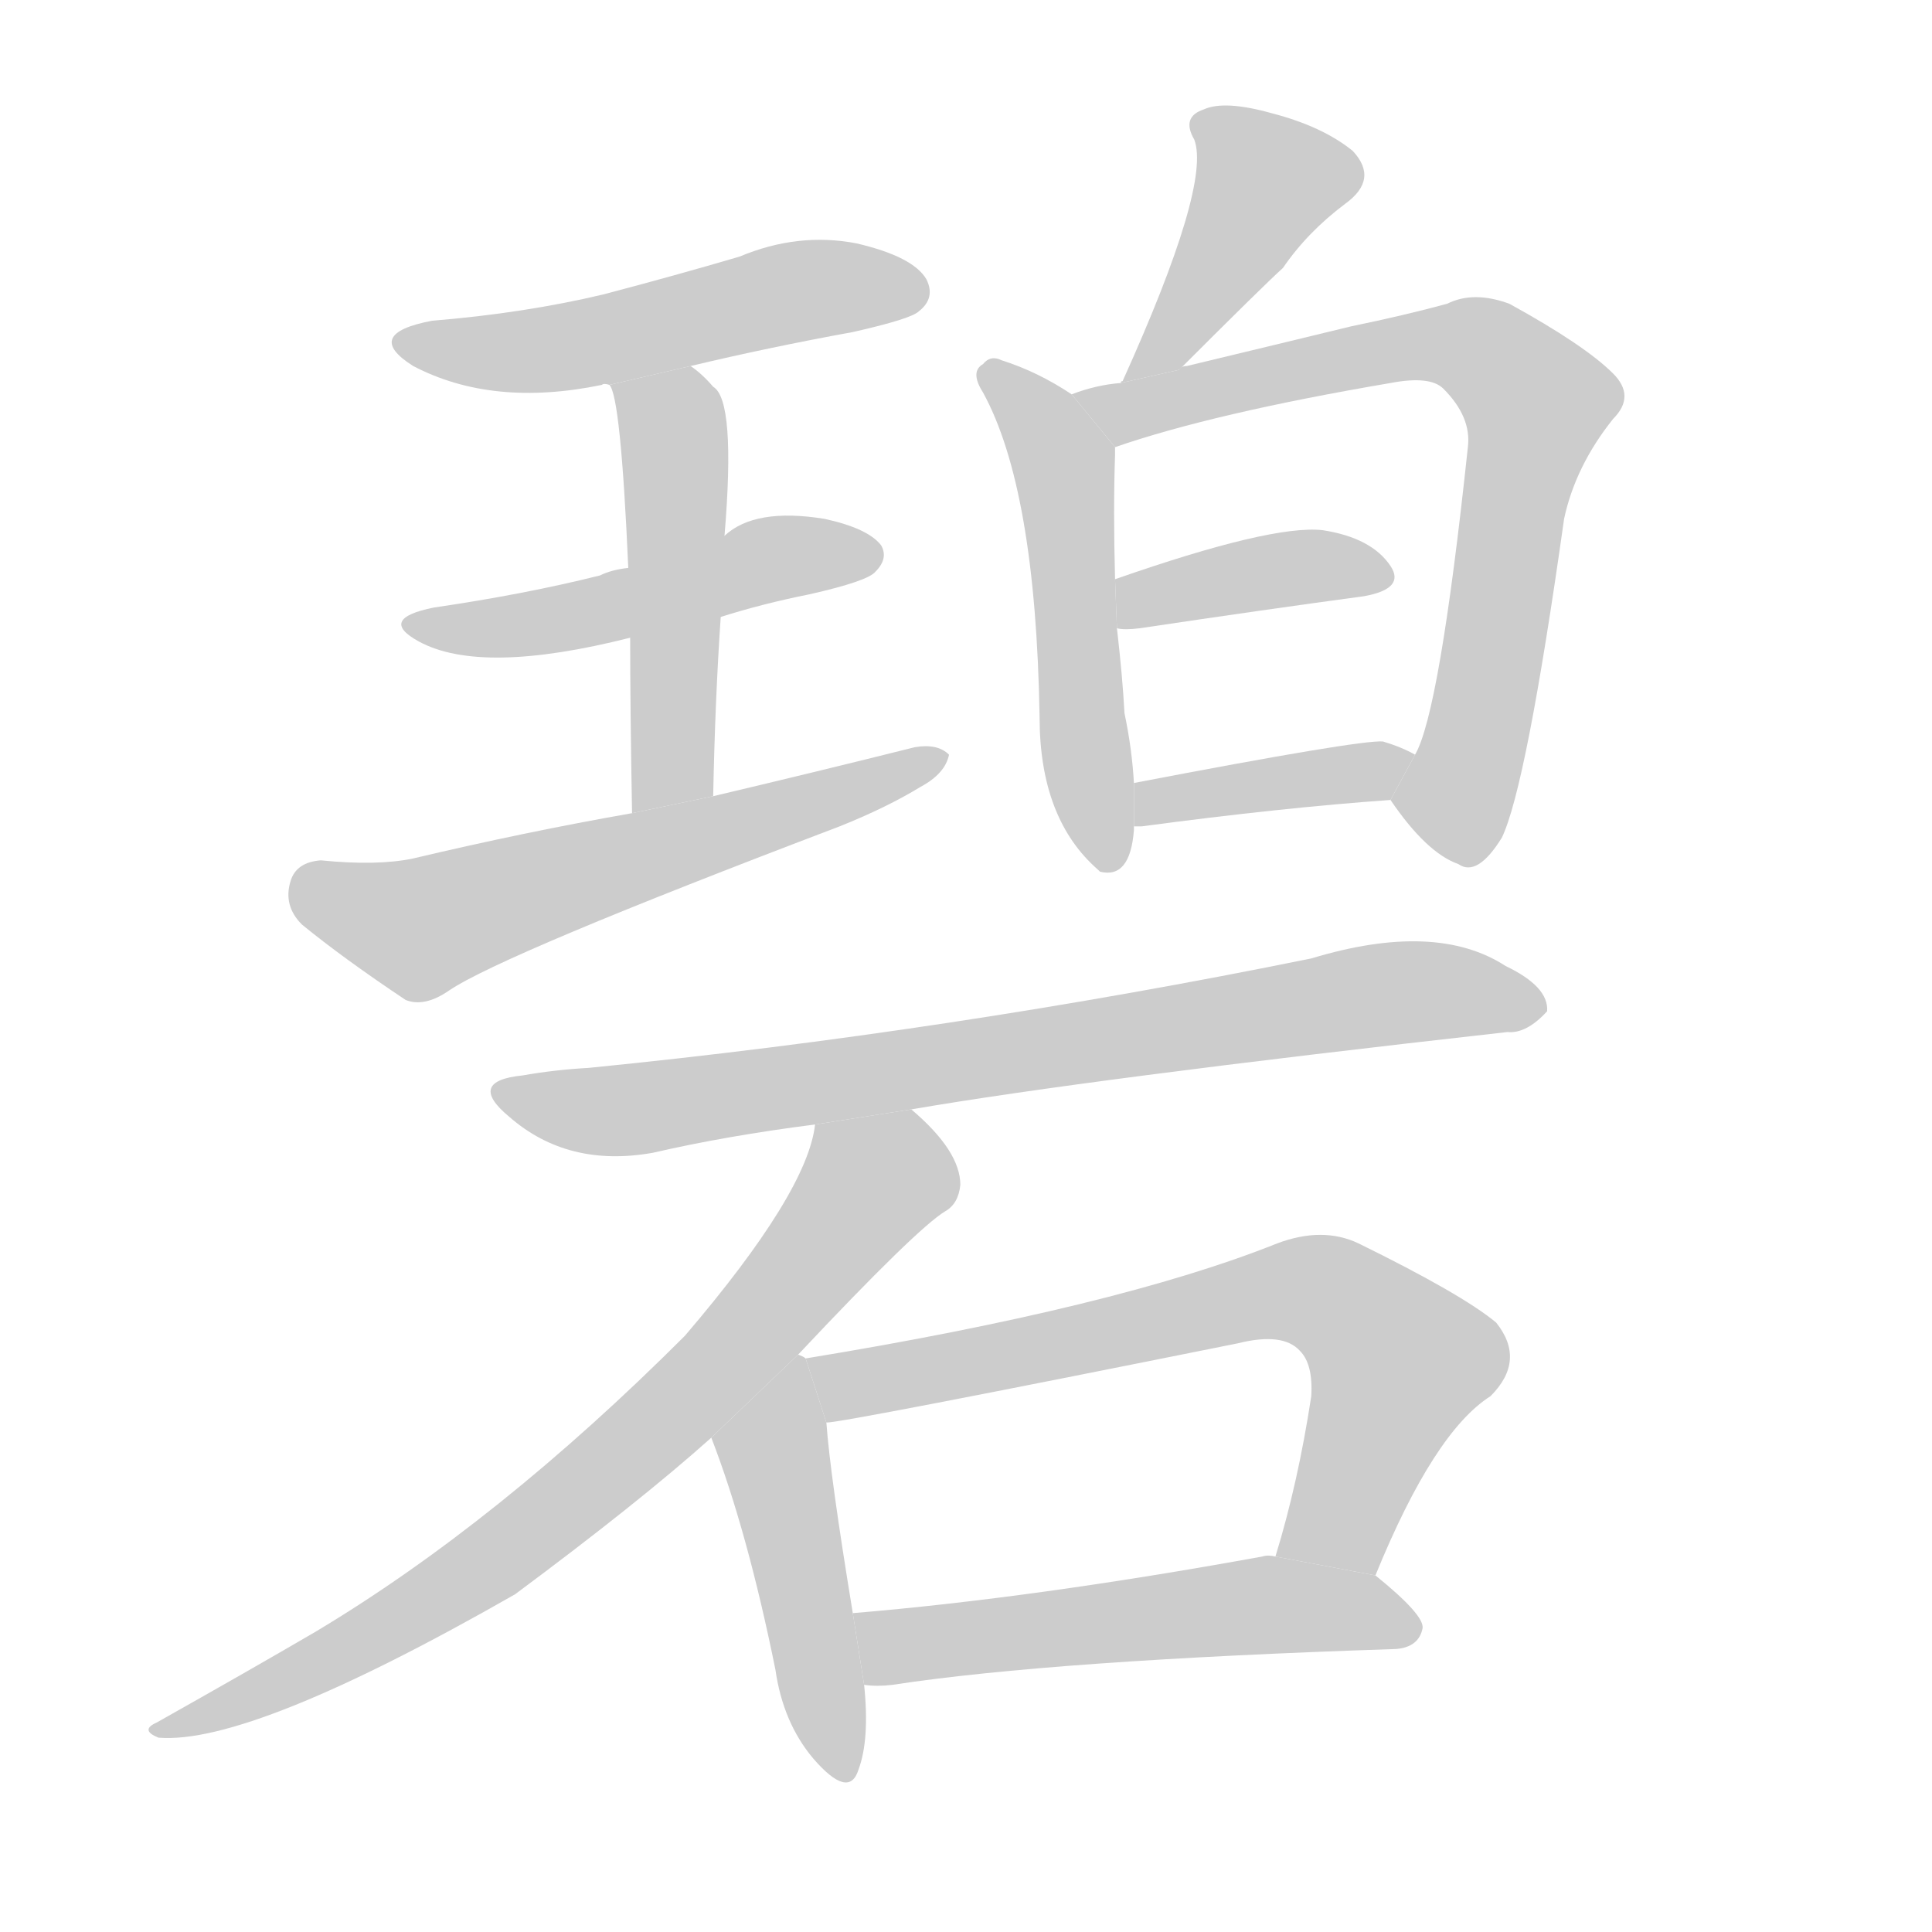 <!--
AnimCJK 2016-2018 Copyright Francois Mizessyn - https://github.com/parsimonhi/animCJK
Derived from:
    MakeMeAHanzi project - https://github.com/skishore/makemeahanzi
    Arphic PL KaitiM GB - https://apps.ubuntu.com/cat/applications/precise/fonts-arphic-gkai00mp/
    Arphic PL UKai - https://apps.ubuntu.com/cat/applications/fonts-arphic-ukai/
You can redistribute and/or modify this file under the terms of the Arphic Public License
as published by Arphic Technology Co., Ltd.
You should have received a copy of this license (the directory "APL") along with this file;
if not, see http://ftp.gnu.org/non-gnu/chinese-fonts-truetype/LICENSE.
-->
<svg id="z30887" class="acjk" version="1.1" viewBox="0 0 1024 1024" xmlns="http://www.w3.org/2000/svg" xmlns:xlink="http://www.w3.org/1999/xlink">
<style>
<![CDATA[
@keyframes z30887k {
	from {
		stroke:#c00;
		stroke-dashoffset:3334;
	}
	75% {
		stroke:#c00;
		stroke-dashoffset:0;
	}
	to {
		stroke:#000;
	}
}
#z30887 path[clip-path] {
	animation:z30887k 1s linear both;
	stroke-dasharray:3334;
	stroke-width:128;
	stroke-linecap:round;
	fill:none;
}
#z30887 path[clip-path="url(#z30887c1)"] {animation-delay:1s;}
#z30887 path[clip-path="url(#z30887c2)"] {animation-delay:2s;}
#z30887 path[clip-path="url(#z30887c3)"] {animation-delay:3s;}
#z30887 path[clip-path="url(#z30887c4)"] {animation-delay:4s;}
#z30887 path[clip-path="url(#z30887c5)"] {animation-delay:5s;}
#z30887 path[clip-path="url(#z30887c6)"] {animation-delay:6s;}
#z30887 path[clip-path="url(#z30887c7)"] {animation-delay:7s;}
#z30887 path[clip-path="url(#z30887c8)"] {animation-delay:8s;}
#z30887 path[clip-path="url(#z30887c9)"] {animation-delay:9s;}
#z30887 path[clip-path="url(#z30887c10)"] {animation-delay:10s;}
#z30887 path[clip-path="url(#z30887c11)"] {animation-delay:11s;}
#z30887 path[clip-path="url(#z30887c12)"] {animation-delay:12s;}
#z30887 path[clip-path="url(#z30887c13)"] {animation-delay:13s;}
#z30887 path[clip-path="url(#z30887c14)"] {animation-delay:14s;}
#z30887 path {fill:#ccc;}
]]>
</style>
<path id="z30887d1" d="M366 194Q408 184 452 176Q483 169 487 165Q496 158 491 148Q484 136 454 129Q423 123 392 136Q358 146 320 156Q278 166 229 170Q192 177 219 194Q261 216 319 204Q320 203 323 204L366 194 Z"/>
<path id="z30887d2" d="M378 422Q379 371 382 327L384 284Q390 212 378 205Q372 198 366 194L323 204Q329 210 333 301L334 338Q334 375 335 431L378 422 Z"/>
<path id="z30887d3" d="M382 327Q404 320 429 315Q460 308 464 303Q471 296 467 289Q460 280 437 275Q400 269 384 284L333 301Q324 302 318 305Q278 315 230 322Q200 328 222 340Q255 358 334 338L382 327 Z"/>
<path id="z30887d4" d="M335 431Q278 441 219 455Q200 459 170 456Q157 457 154 467Q150 480 160 490Q182 508 215 530Q225 534 238 525Q266 506 445 438Q470 428 488 417Q501 410 503 400Q497 394 485 396Q433 409 378 422L335 431 Z"/>
<path id="z30887d5" d="M625 196Q670 151 680 142Q693 123 713 108Q731 95 717 80Q701 67 674 60Q649 53 638 58Q626 62 633 74Q642 98 595 202Q594 202 594 203L625 196 Z"/>
<path id="z30887d6" d="M568 209Q550 197 531 191Q525 188 521 193Q514 197 521 208Q549 259 551 380Q551 434 582 461L583 462Q599 466 601 440Q601 439 601 438L601 415Q600 397 596 378Q595 359 592 333L591 307Q590 270 591 241Q591 240 591 237L568 209 Z"/>
<path id="z30887d7" d="M737 424Q756 452 773 458Q783 465 796 444Q809 417 829 275Q835 247 855 222Q867 210 855 198Q840 183 800 161Q781 154 767 161Q745 167 716 173Q679 182 629 194Q626 194 625 196L594 203Q581 204 568 209L591 237Q643 219 737 203Q758 199 765 206Q780 221 778 237Q763 378 750 400L737 424 Z"/>
<path id="z30887d8" d="M592 333Q596 334 604 333Q671 323 723 316Q745 312 737 300Q727 285 701 281Q674 278 591 307L592 333 Z"/>
<path id="z30887d9" d="M601 438Q602 438 605 438Q680 428 737 424L750 400Q743 396 733 393Q721 392 601 415L601 438 Z"/>
<path id="z30887d10" d="M483 588Q576 572 799 547Q809 548 820 536Q821 523 798 512Q761 488 695 508Q503 547 312 566Q294 567 277 570Q247 573 270 592Q301 619 346 611Q385 602 432 596L483 588 Z"/>
<path id="z30887d11" d="M423 718Q486 651 501 642Q508 638 509 628Q509 610 483 588L432 596Q428 632 363 708Q264 807 167 865Q131 886 83 913Q74 917 84 921Q133 925 273 845Q339 796 377 762L423 718 Z"/>
<path id="z30887d12" d="M427 720Q426 719 423 718L377 762Q396 811 411 885Q415 913 431 932Q450 954 455 938Q461 922 458 893L452 855Q440 782 438 754L427 720 Z"/>
<path id="z30887d13" d="M729 835Q760 759 790 740Q809 721 793 701Q775 686 720 659Q701 650 677 659Q592 693 427 720L438 754Q447 754 656 712Q680 706 689 716Q696 723 695 740Q688 786 676 825L729 835 Z"/>
<path id="z30887d14" d="M458 893Q465 894 473 893Q558 880 740 874Q752 873 754 863Q755 856 729 835L676 825Q672 824 669 825Q548 847 452 855L458 893 Z"/>
<defs>
	<clipPath id="z30887c1"><use xlink:href="#z30887d1"/></clipPath>
	<clipPath id="z30887c2"><use xlink:href="#z30887d2"/></clipPath>
	<clipPath id="z30887c3"><use xlink:href="#z30887d3"/></clipPath>
	<clipPath id="z30887c4"><use xlink:href="#z30887d4"/></clipPath>
	<clipPath id="z30887c5"><use xlink:href="#z30887d5"/></clipPath>
	<clipPath id="z30887c6"><use xlink:href="#z30887d6"/></clipPath>
	<clipPath id="z30887c7"><use xlink:href="#z30887d7"/></clipPath>
	<clipPath id="z30887c8"><use xlink:href="#z30887d8"/></clipPath>
	<clipPath id="z30887c9"><use xlink:href="#z30887d9"/></clipPath>
	<clipPath id="z30887c10"><use xlink:href="#z30887d10"/></clipPath>
	<clipPath id="z30887c11"><use xlink:href="#z30887d11"/></clipPath>
	<clipPath id="z30887c12"><use xlink:href="#z30887d12"/></clipPath>
	<clipPath id="z30887c13"><use xlink:href="#z30887d13"/></clipPath>
	<clipPath id="z30887c14"><use xlink:href="#z30887d14"/></clipPath>
</defs>
<path pathLength="3333" clip-path="url(#z30887c1)" d="M217 182L488 148"/>
<path pathLength="3333" clip-path="url(#z30887c2)" d="M331 209L358 246L347 427"/>
<path pathLength="3333" clip-path="url(#z30887c3)" d="M222 332L461 293"/>
<path pathLength="3333" clip-path="url(#z30887c4)" d="M158 466L227 492L493 401"/>
<path pathLength="3333" clip-path="url(#z30887c5)" d="M638 62L676 103L604 198"/>
<path pathLength="3333" clip-path="url(#z30887c6)" d="M525 201L564 248L585 457"/>
<path pathLength="3333" clip-path="url(#z30887c7)" d="M577 213L750 183L812 208L760 448"/>
<path pathLength="3333" clip-path="url(#z30887c8)" d="M597 326L730 301"/>
<path pathLength="3333" clip-path="url(#z30887c9)" d="M605 430L744 406"/>
<path pathLength="3333" clip-path="url(#z30887c10)" d="M270 581L815 530"/>
<path pathLength="3333" clip-path="url(#z30887c11)" d="M437 603L461 637L341 762L229 848L89 917"/>
<path pathLength="3333" clip-path="url(#z30887c12)" d="M419 730L410 775L448 936"/>
<path pathLength="3333" clip-path="url(#z30887c13)" d="M436 727L696 684L747 728L694 828"/>
<path pathLength="3333" clip-path="url(#z30887c14)" d="M460 859L749 856"/>
</svg>